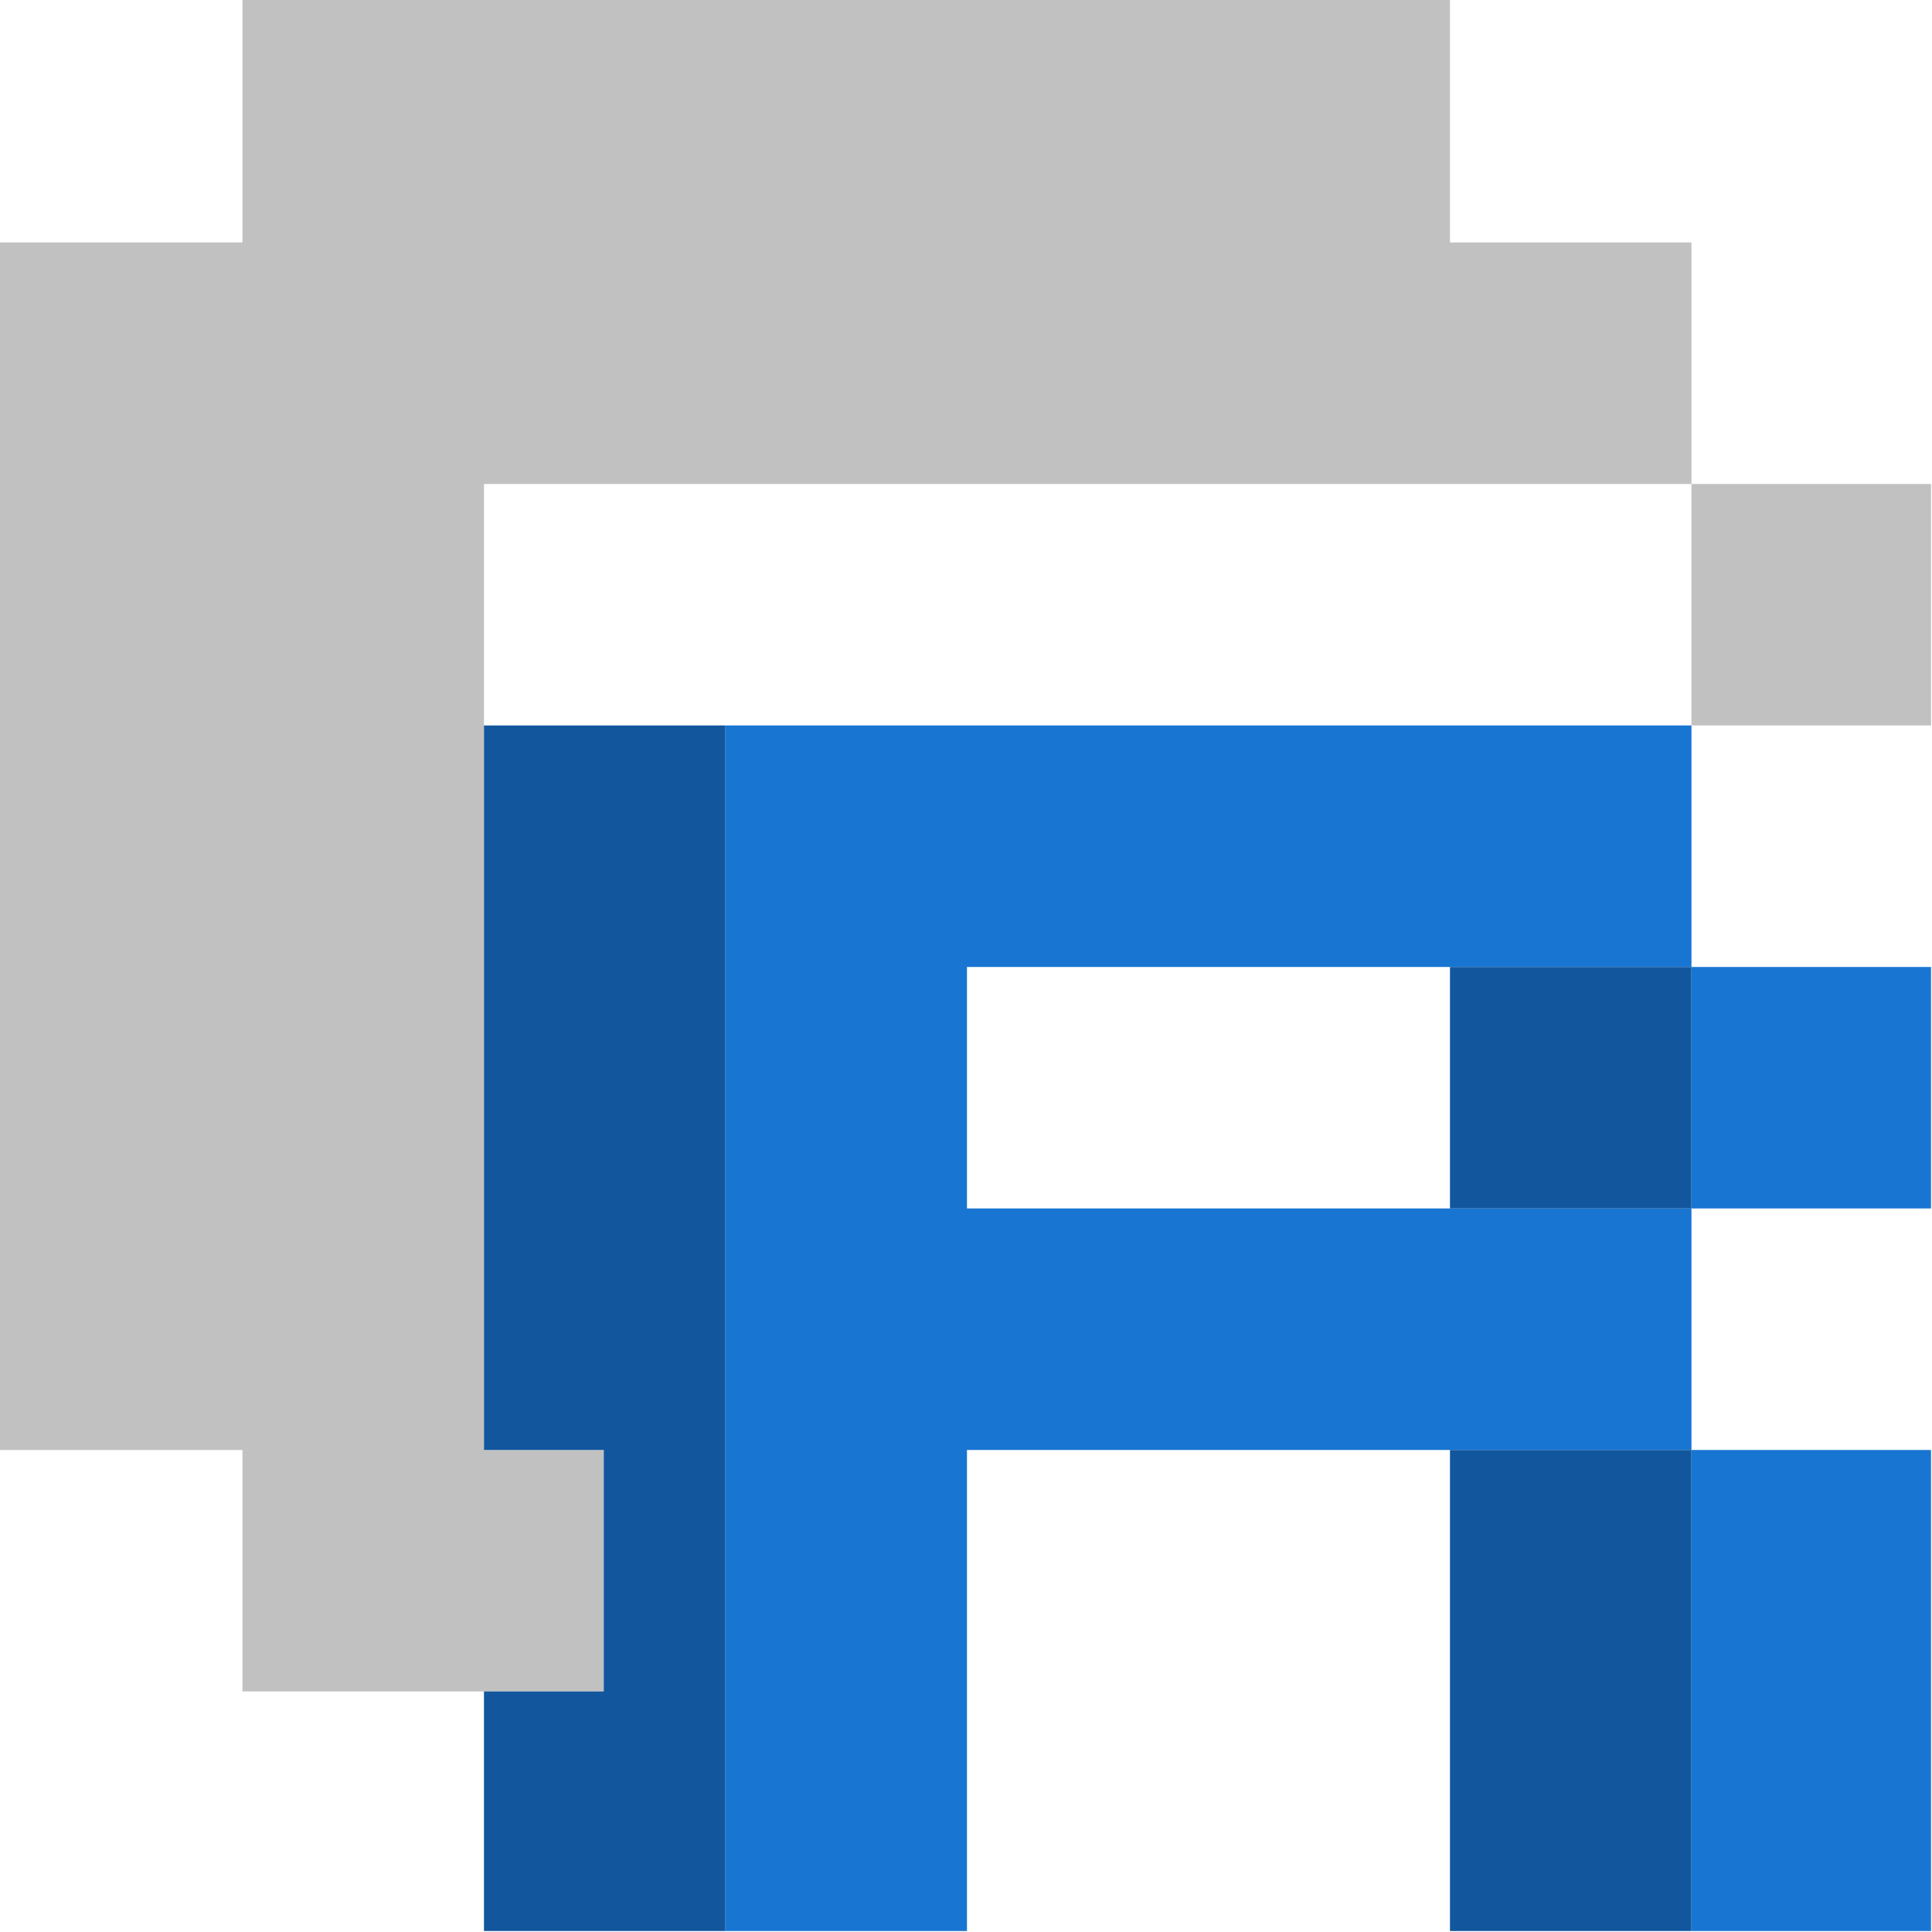 <?xml version="1.0" encoding="UTF-8"?>
<!DOCTYPE svg PUBLIC "-//W3C//DTD SVG 1.1//EN" "http://www.w3.org/Graphics/SVG/1.1/DTD/svg11.dtd">
<svg xmlns="http://www.w3.org/2000/svg" version="1.1" width="1000px" height="1000px" style="shape-rendering:geometricPrecision; text-rendering:geometricPrecision; image-rendering:optimizeQuality; fill-rule:evenodd; clip-rule:evenodd" xmlns:xlink="http://www.w3.org/1999/xlink">
<g><path style="opacity:1" fill="#c0c1c0" d="M 125.5,-0.5 C 333.833,-0.5 542.167,-0.5 750.5,-0.5C 750.5,41.5 750.5,83.5 750.5,125.5C 792.167,125.5 833.833,125.5 875.5,125.5C 875.5,167.167 875.5,208.833 875.5,250.5C 667.167,250.5 458.833,250.5 250.5,250.5C 250.5,292.167 250.5,333.833 250.5,375.5C 250.5,500.5 250.5,625.5 250.5,750.5C 271.167,750.5 291.833,750.5 312.5,750.5C 312.5,792.167 312.5,833.833 312.5,875.5C 291.833,875.5 271.167,875.5 250.5,875.5C 208.833,875.5 167.167,875.5 125.5,875.5C 125.5,833.833 125.5,792.167 125.5,750.5C 83.5,750.5 41.5,750.5 -0.5,750.5C -0.5,542.167 -0.5,333.833 -0.5,125.5C 41.5,125.5 83.5,125.5 125.5,125.5C 125.5,83.5 125.5,41.5 125.5,-0.5 Z"/></g>
<g><path style="opacity:1" fill="#c0c1c0" d="M 875.5,250.5 C 916.833,250.5 958.167,250.5 999.5,250.5C 999.5,292.167 999.5,333.833 999.5,375.5C 958.167,375.5 916.833,375.5 875.5,375.5C 875.5,333.833 875.5,292.167 875.5,250.5 Z"/></g>
<g><path style="opacity:1" fill="#12579d" d="M 250.5,375.5 C 292.167,375.5 333.833,375.5 375.5,375.5C 375.5,583.5 375.5,791.5 375.5,999.5C 333.833,999.5 292.167,999.5 250.5,999.5C 250.5,958.167 250.5,916.833 250.5,875.5C 271.167,875.5 291.833,875.5 312.5,875.5C 312.5,833.833 312.5,792.167 312.5,750.5C 291.833,750.5 271.167,750.5 250.5,750.5C 250.5,625.5 250.5,500.5 250.5,375.5 Z"/></g>
<g><path style="opacity:1" fill="#1975d2" d="M 375.5,375.5 C 542.167,375.5 708.833,375.5 875.5,375.5C 875.5,417.167 875.5,458.833 875.5,500.5C 833.833,500.5 792.167,500.5 750.5,500.5C 667.167,500.5 583.833,500.5 500.5,500.5C 500.5,542.167 500.5,583.833 500.5,625.5C 583.833,625.5 667.167,625.5 750.5,625.5C 792.167,625.5 833.833,625.5 875.5,625.5C 875.5,667.167 875.5,708.833 875.5,750.5C 833.833,750.5 792.167,750.5 750.5,750.5C 667.167,750.5 583.833,750.5 500.5,750.5C 500.5,833.5 500.5,916.5 500.5,999.5C 458.833,999.5 417.167,999.5 375.5,999.5C 375.5,791.5 375.5,583.5 375.5,375.5 Z"/></g>
<g><path style="opacity:1" fill="#12579d" d="M 750.5,500.5 C 792.167,500.5 833.833,500.5 875.5,500.5C 875.5,542.167 875.5,583.833 875.5,625.5C 833.833,625.5 792.167,625.5 750.5,625.5C 750.5,583.833 750.5,542.167 750.5,500.5 Z"/></g>
<g><path style="opacity:1" fill="#1975d2" d="M 875.5,500.5 C 916.833,500.5 958.167,500.5 999.5,500.5C 999.5,542.167 999.5,583.833 999.5,625.5C 958.167,625.5 916.833,625.5 875.5,625.5C 875.5,583.833 875.5,542.167 875.5,500.5 Z"/></g>
<g><path style="opacity:1" fill="#12579d" d="M 750.5,750.5 C 792.167,750.5 833.833,750.5 875.5,750.5C 875.5,833.5 875.5,916.5 875.5,999.5C 833.833,999.5 792.167,999.5 750.5,999.5C 750.5,916.5 750.5,833.5 750.5,750.5 Z"/></g>
<g><path style="opacity:1" fill="#1975d2" d="M 875.5,750.5 C 916.833,750.5 958.167,750.5 999.5,750.5C 999.5,833.5 999.5,916.5 999.5,999.5C 958.167,999.5 916.833,999.5 875.5,999.5C 875.5,916.5 875.5,833.5 875.5,750.5 Z"/></g>
</svg>

